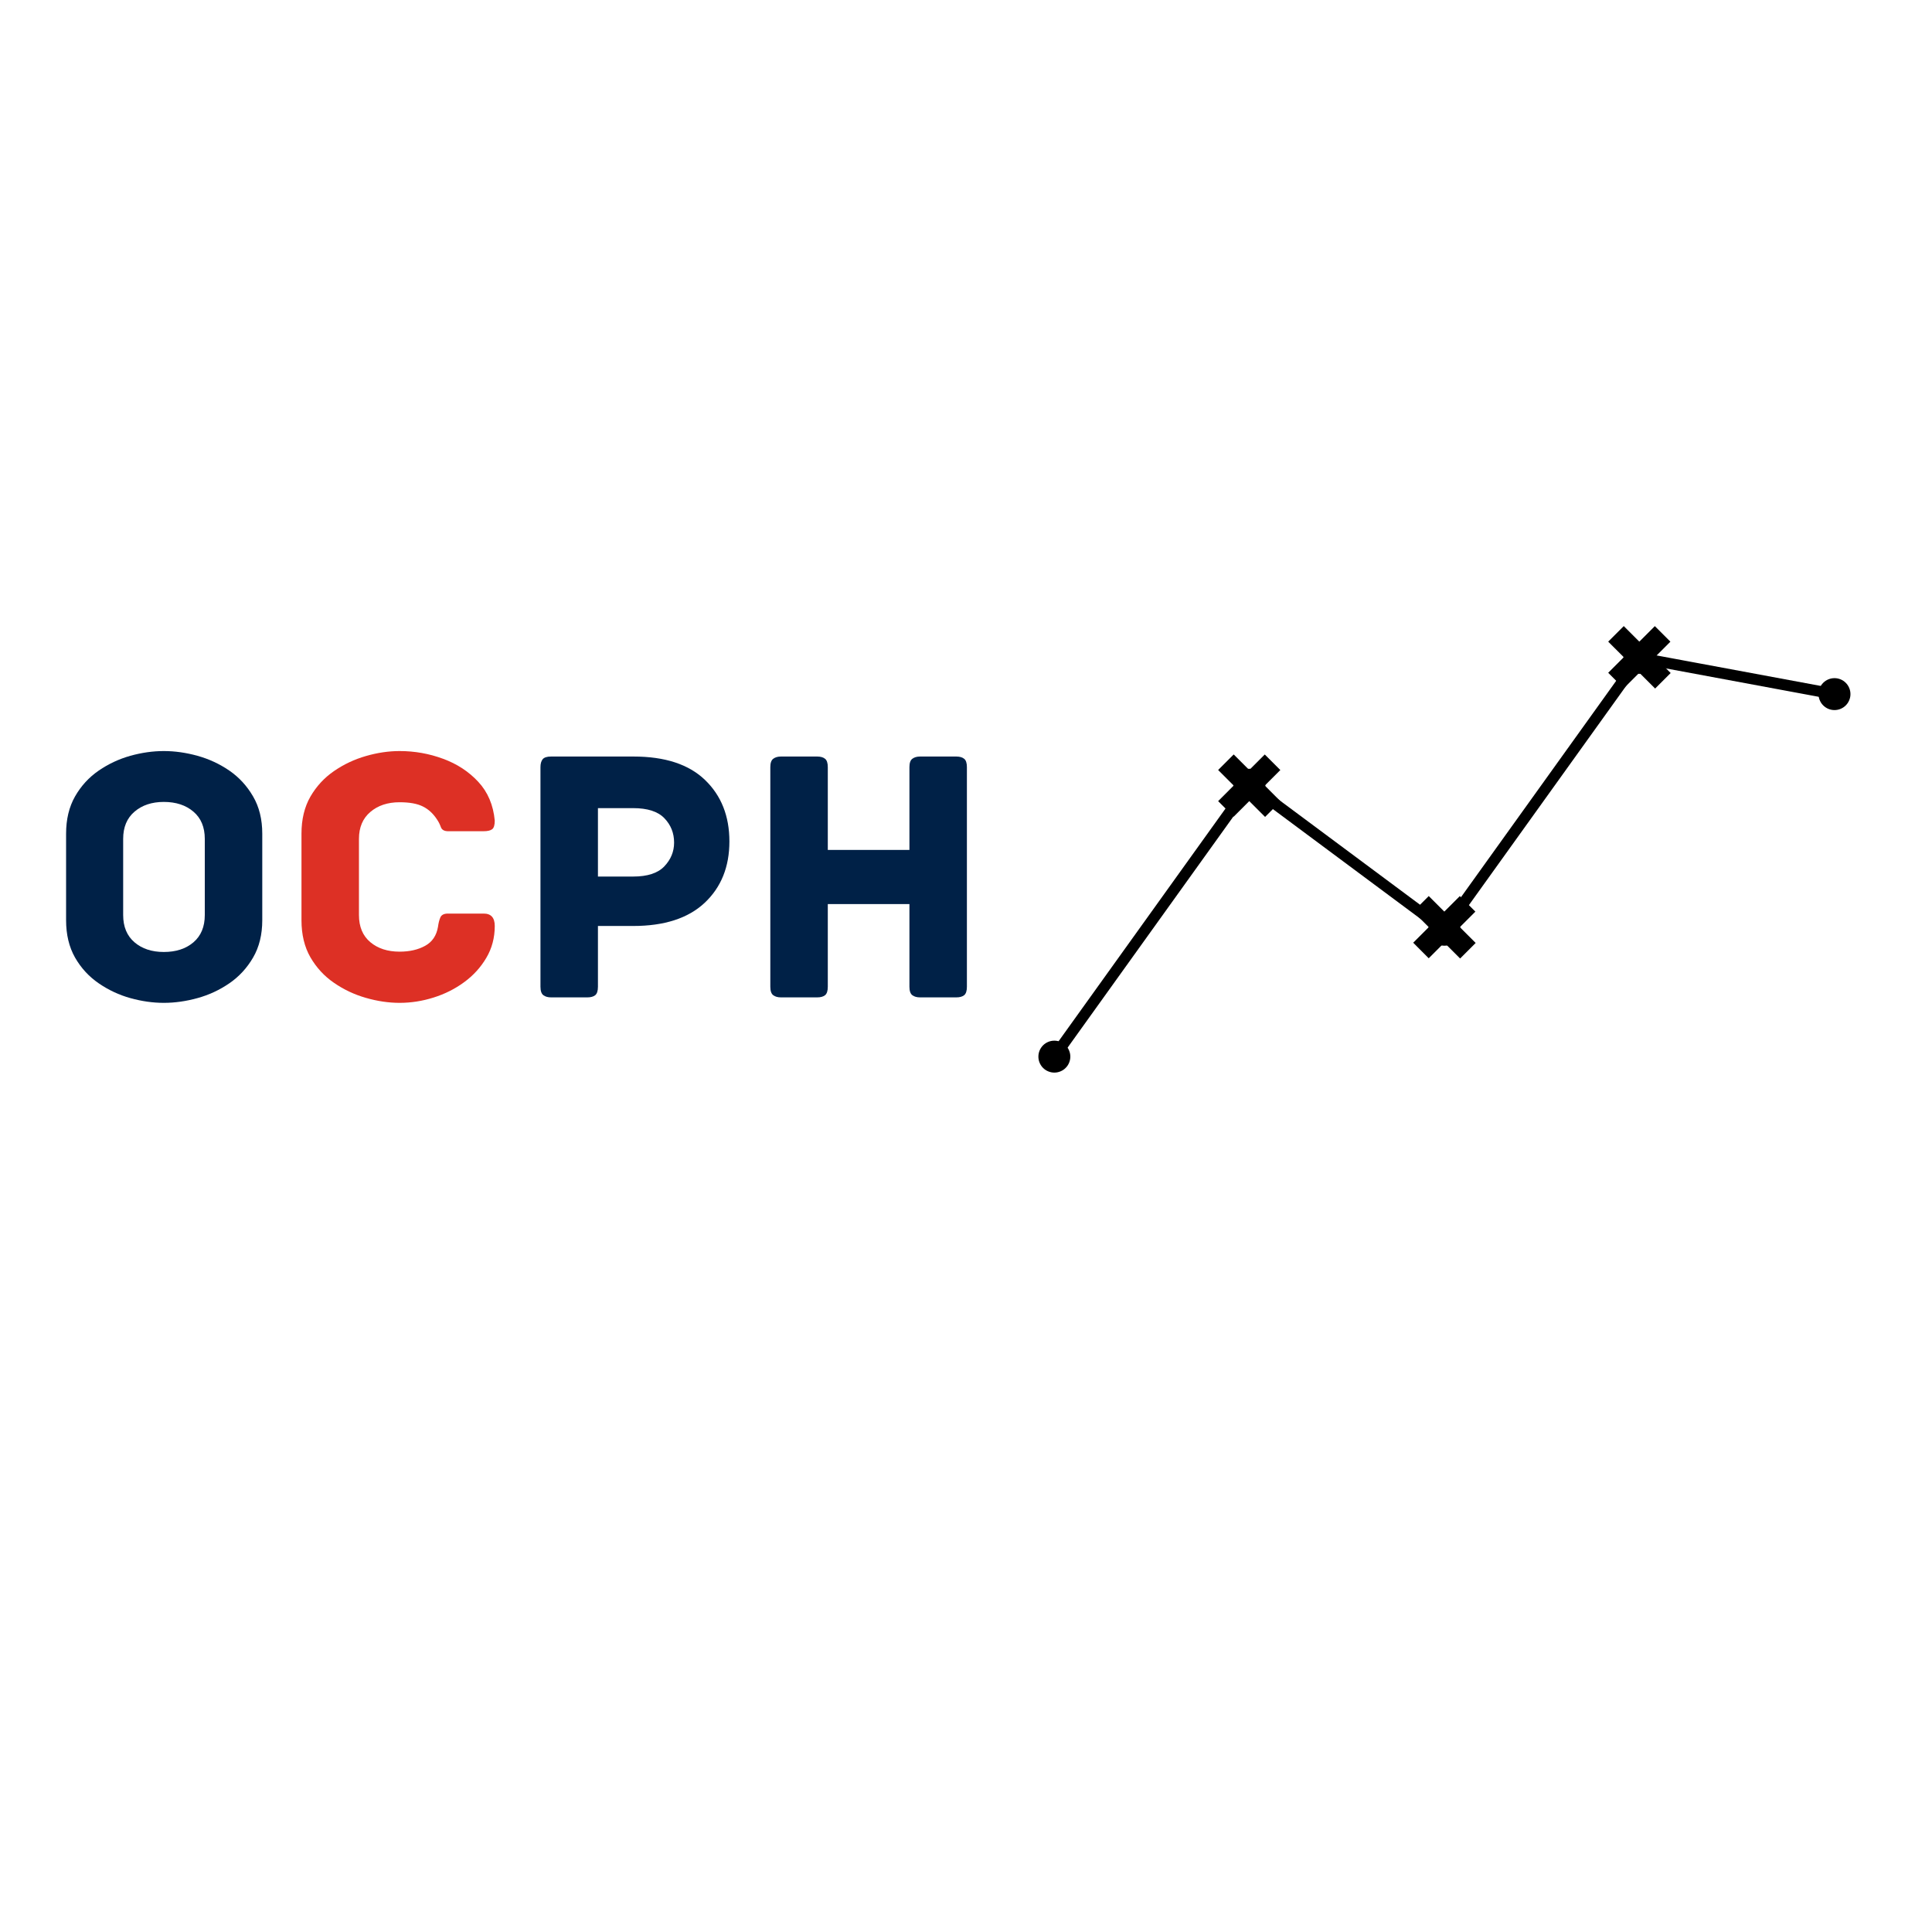 <svg xmlns="http://www.w3.org/2000/svg" xmlns:xlink="http://www.w3.org/1999/xlink" width="500" zoomAndPan="magnify" viewBox="0 0 375 375" height="500" preserveAspectRatio="xMidYMid meet" version="1.0"><defs><g/><clipPath id="b72e755b53"><path d="M 0.52 0.121 L 190 0.121 L 190 141.238 L 0.52 141.238 Z M 0.52 0.121 " clip-rule="nonzero"/></clipPath><clipPath id="d5b2aa9857"><rect x="0" width="190" y="0" height="142"/></clipPath><clipPath id="521e1c7756"><path d="M 51 29 L 64 29 L 64 42 L 51 42 Z M 51 29 " clip-rule="nonzero"/></clipPath><clipPath id="9b8a8bd79b"><path d="M 60.492 29.445 L 63.512 32.465 L 54.457 41.516 L 51.441 38.5 Z M 60.492 29.445 " clip-rule="nonzero"/></clipPath><clipPath id="c79e671d44"><path d="M 0.398 0.398 L 12.641 0.398 L 12.641 12.641 L 0.398 12.641 Z M 0.398 0.398 " clip-rule="nonzero"/></clipPath><clipPath id="ba9d6d2cc3"><path d="M 9.492 0.445 L 12.512 3.465 L 3.457 12.516 L 0.441 9.5 Z M 9.492 0.445 " clip-rule="nonzero"/></clipPath><clipPath id="1b31770e78"><rect x="0" width="13" y="0" height="13"/></clipPath><clipPath id="37098c9d0b"><path d="M 51 29 L 64 29 L 64 42 L 51 42 Z M 51 29 " clip-rule="nonzero"/></clipPath><clipPath id="917c1e5562"><path d="M 51.441 32.457 L 54.461 29.438 L 63.566 38.547 L 60.551 41.562 Z M 51.441 32.457 " clip-rule="nonzero"/></clipPath><clipPath id="b7f8666ee8"><path d="M 0.398 0.398 L 12.641 0.398 L 12.641 12.641 L 0.398 12.641 Z M 0.398 0.398 " clip-rule="nonzero"/></clipPath><clipPath id="47ebf0ed06"><path d="M 0.441 3.457 L 3.461 0.438 L 12.566 9.547 L 9.551 12.562 Z M 0.441 3.457 " clip-rule="nonzero"/></clipPath><clipPath id="7445ed0e6c"><rect x="0" width="13" y="0" height="13"/></clipPath><clipPath id="5c2849f66b"><path d="M 89 56 L 102 56 L 102 69 L 89 69 Z M 89 56 " clip-rule="nonzero"/></clipPath><clipPath id="c8805eef33"><path d="M 98.352 56.93 L 101.371 59.945 L 92.316 69 L 89.301 65.98 Z M 98.352 56.93 " clip-rule="nonzero"/></clipPath><clipPath id="c957648a6b"><path d="M 0.078 0.762 L 12.559 0.762 L 12.559 13 L 0.078 13 Z M 0.078 0.762 " clip-rule="nonzero"/></clipPath><clipPath id="0f8994b37c"><path d="M 9.352 0.93 L 12.371 3.945 L 3.316 13 L 0.301 9.98 Z M 9.352 0.93 " clip-rule="nonzero"/></clipPath><clipPath id="df40eecad3"><rect x="0" width="13" y="0" height="13"/></clipPath><clipPath id="7ccac9b25f"><path d="M 89 56 L 102 56 L 102 70 L 89 70 Z M 89 56 " clip-rule="nonzero"/></clipPath><clipPath id="d3f07850d4"><path d="M 89.301 59.938 L 92.32 56.922 L 101.426 66.027 L 98.406 69.047 Z M 89.301 59.938 " clip-rule="nonzero"/></clipPath><clipPath id="5c27ce2c4a"><path d="M 0.078 0.762 L 12.559 0.762 L 12.559 13.238 L 0.078 13.238 Z M 0.078 0.762 " clip-rule="nonzero"/></clipPath><clipPath id="0b061e01cf"><path d="M 0.301 3.938 L 3.32 0.922 L 12.426 10.027 L 9.406 13.047 Z M 0.301 3.938 " clip-rule="nonzero"/></clipPath><clipPath id="ea1bd930a5"><rect x="0" width="13" y="0" height="14"/></clipPath><clipPath id="79ee2cf9cf"><path d="M 127 4 L 140 4 L 140 17 L 127 17 Z M 127 4 " clip-rule="nonzero"/></clipPath><clipPath id="7a4a6a0ff7"><path d="M 136.203 4.531 L 139.223 7.551 L 130.168 16.602 L 127.152 13.586 Z M 136.203 4.531 " clip-rule="nonzero"/></clipPath><clipPath id="db79d0153d"><path d="M 0 0.441 L 12.238 0.441 L 12.238 12.68 L 0 12.68 Z M 0 0.441 " clip-rule="nonzero"/></clipPath><clipPath id="126cb26536"><path d="M 9.203 0.531 L 12.223 3.551 L 3.168 12.602 L 0.152 9.586 Z M 9.203 0.531 " clip-rule="nonzero"/></clipPath><clipPath id="c367aceb1b"><rect x="0" width="13" y="0" height="13"/></clipPath><clipPath id="d55d141f05"><path d="M 127 4 L 140 4 L 140 17 L 127 17 Z M 127 4 " clip-rule="nonzero"/></clipPath><clipPath id="406cd4031e"><path d="M 127.152 7.543 L 130.172 4.523 L 139.277 13.629 L 136.258 16.648 Z M 127.152 7.543 " clip-rule="nonzero"/></clipPath><clipPath id="0b34aa0781"><path d="M 0 0.441 L 12.48 0.441 L 12.48 12.68 L 0 12.68 Z M 0 0.441 " clip-rule="nonzero"/></clipPath><clipPath id="87ce7b248b"><path d="M 0.152 3.543 L 3.172 0.523 L 12.277 9.629 L 9.258 12.648 Z M 0.152 3.543 " clip-rule="nonzero"/></clipPath><clipPath id="f6839f1b10"><rect x="0" width="13" y="0" height="13"/></clipPath><clipPath id="c673638e2e"><rect x="0" width="190" y="0" height="142"/></clipPath><clipPath id="c99cddc629"><rect x="0" width="186" y="0" height="87"/></clipPath></defs><g transform="matrix(1, 0, 0, 1, 185, 117)"><g clip-path="url(#c673638e2e)"><g clip-path="url(#b72e755b53)"><g transform="matrix(1, 0, 0, 1, 0, 0)"><g clip-path="url(#d5b2aa9857)"><path fill="#000000" d="M 19.648 88.09 L 57.504 35.316 " fill-opacity="1" fill-rule="nonzero"/><path fill="#000000" d="M 18.777 87.465 L 56.633 34.691 C 56.715 34.578 56.82 34.48 56.938 34.406 C 57.059 34.332 57.191 34.281 57.332 34.258 C 57.473 34.234 57.609 34.242 57.75 34.273 C 57.887 34.305 58.016 34.363 58.129 34.445 C 58.246 34.527 58.34 34.629 58.418 34.75 C 58.492 34.871 58.539 35.004 58.562 35.145 C 58.586 35.285 58.582 35.422 58.551 35.562 C 58.516 35.699 58.461 35.828 58.375 35.941 L 20.52 88.715 C 20.438 88.832 20.336 88.926 20.215 89.004 C 20.094 89.078 19.965 89.125 19.824 89.148 C 19.684 89.172 19.543 89.168 19.406 89.137 C 19.266 89.102 19.141 89.047 19.023 88.961 C 18.91 88.879 18.812 88.777 18.738 88.656 C 18.664 88.535 18.613 88.406 18.59 88.266 C 18.566 88.125 18.574 87.984 18.605 87.848 C 18.637 87.707 18.695 87.582 18.777 87.465 Z M 18.777 87.465 " fill-opacity="1" fill-rule="nonzero"/><path fill="#000000" d="M 57.504 35.316 L 95.359 63.465 " fill-opacity="1" fill-rule="nonzero"/><path fill="#000000" d="M 58.145 34.457 L 96 62.602 C 96.113 62.688 96.207 62.793 96.281 62.914 C 96.355 63.035 96.402 63.168 96.422 63.309 C 96.441 63.449 96.438 63.586 96.402 63.727 C 96.367 63.863 96.305 63.988 96.223 64.102 C 96.137 64.219 96.035 64.312 95.91 64.383 C 95.789 64.457 95.656 64.504 95.516 64.523 C 95.375 64.547 95.238 64.539 95.098 64.504 C 94.961 64.469 94.836 64.41 94.723 64.324 L 56.867 36.18 C 56.75 36.094 56.656 35.988 56.586 35.867 C 56.512 35.746 56.465 35.613 56.445 35.473 C 56.422 35.332 56.43 35.195 56.465 35.055 C 56.5 34.918 56.559 34.793 56.645 34.676 C 56.73 34.562 56.832 34.469 56.953 34.398 C 57.078 34.324 57.207 34.277 57.348 34.258 C 57.488 34.234 57.629 34.242 57.766 34.277 C 57.906 34.312 58.031 34.371 58.145 34.457 Z M 96.434 63.465 C 96.434 63.605 96.406 63.742 96.352 63.875 C 96.297 64.004 96.219 64.121 96.121 64.223 C 96.02 64.324 95.902 64.398 95.77 64.453 C 95.641 64.508 95.504 64.535 95.359 64.535 C 95.219 64.535 95.082 64.508 94.949 64.453 C 94.82 64.398 94.703 64.324 94.602 64.223 C 94.5 64.121 94.426 64.004 94.371 63.875 C 94.316 63.742 94.289 63.605 94.289 63.465 C 94.289 63.32 94.316 63.184 94.371 63.055 C 94.426 62.922 94.5 62.805 94.602 62.703 C 94.703 62.605 94.82 62.527 94.949 62.473 C 95.082 62.418 95.219 62.391 95.359 62.391 C 95.504 62.391 95.641 62.418 95.77 62.473 C 95.902 62.527 96.02 62.605 96.121 62.703 C 96.219 62.805 96.297 62.922 96.352 63.055 C 96.406 63.184 96.434 63.32 96.434 63.465 Z M 96.434 63.465 " fill-opacity="1" fill-rule="nonzero"/><path fill="#000000" d="M 95.359 63.465 L 133.215 10.691 " fill-opacity="1" fill-rule="nonzero"/><path fill="#000000" d="M 94.488 62.84 L 132.344 10.066 C 132.43 9.949 132.531 9.855 132.652 9.777 C 132.77 9.703 132.902 9.656 133.043 9.633 C 133.184 9.609 133.32 9.613 133.461 9.645 C 133.598 9.676 133.727 9.734 133.84 9.816 C 133.957 9.902 134.051 10.004 134.129 10.125 C 134.203 10.246 134.25 10.375 134.273 10.516 C 134.297 10.656 134.293 10.797 134.262 10.934 C 134.23 11.07 134.172 11.199 134.09 11.316 L 96.234 64.09 C 96.148 64.203 96.047 64.301 95.926 64.375 C 95.805 64.449 95.676 64.5 95.535 64.523 C 95.395 64.543 95.254 64.539 95.117 64.508 C 94.977 64.477 94.852 64.418 94.734 64.336 C 94.621 64.254 94.523 64.148 94.449 64.031 C 94.375 63.91 94.324 63.777 94.301 63.637 C 94.281 63.496 94.285 63.359 94.316 63.219 C 94.348 63.082 94.406 62.953 94.488 62.84 Z M 94.488 62.84 " fill-opacity="1" fill-rule="nonzero"/><path fill="#000000" d="M 133.215 10.691 L 171.07 17.727 " fill-opacity="1" fill-rule="nonzero"/><path fill="#000000" d="M 133.414 9.637 L 171.27 16.672 C 171.406 16.699 171.539 16.75 171.656 16.828 C 171.777 16.906 171.875 17 171.957 17.117 C 172.035 17.238 172.094 17.363 172.121 17.504 C 172.152 17.645 172.152 17.781 172.125 17.922 C 172.102 18.062 172.051 18.191 171.973 18.312 C 171.895 18.43 171.797 18.531 171.68 18.609 C 171.562 18.691 171.434 18.746 171.293 18.777 C 171.156 18.805 171.016 18.809 170.875 18.781 L 133.02 11.746 C 132.879 11.719 132.75 11.668 132.633 11.59 C 132.512 11.512 132.414 11.414 132.332 11.297 C 132.25 11.18 132.195 11.051 132.168 10.91 C 132.137 10.773 132.137 10.633 132.16 10.492 C 132.188 10.355 132.238 10.223 132.316 10.105 C 132.395 9.984 132.492 9.887 132.609 9.805 C 132.727 9.727 132.855 9.668 132.992 9.641 C 133.133 9.609 133.273 9.609 133.414 9.637 Z M 171.207 16.66 C 171.348 16.68 171.48 16.723 171.602 16.793 C 171.727 16.863 171.832 16.957 171.918 17.066 C 172.008 17.18 172.07 17.305 172.105 17.441 C 172.145 17.578 172.152 17.719 172.137 17.859 C 172.117 18 172.074 18.133 172.004 18.258 C 171.934 18.379 171.844 18.484 171.73 18.574 C 171.617 18.66 171.492 18.723 171.355 18.762 C 171.219 18.797 171.082 18.809 170.938 18.789 C 170.797 18.773 170.664 18.73 170.543 18.66 C 170.418 18.59 170.312 18.496 170.227 18.383 C 170.137 18.273 170.074 18.148 170.039 18.012 C 170 17.875 169.988 17.734 170.008 17.594 C 170.027 17.453 170.07 17.32 170.141 17.195 C 170.211 17.074 170.301 16.969 170.414 16.879 C 170.527 16.793 170.652 16.73 170.789 16.691 C 170.926 16.652 171.062 16.645 171.207 16.66 Z M 171.207 16.66 " fill-opacity="1" fill-rule="nonzero"/><path fill="#000000" d="M 22.75 88.09 C 22.75 87.68 22.668 87.285 22.512 86.906 C 22.355 86.527 22.133 86.191 21.84 85.898 C 21.551 85.609 21.215 85.387 20.836 85.227 C 20.457 85.07 20.062 84.992 19.648 84.992 C 19.238 84.992 18.844 85.07 18.465 85.227 C 18.086 85.387 17.75 85.609 17.457 85.898 C 17.168 86.191 16.945 86.527 16.785 86.906 C 16.629 87.285 16.551 87.68 16.551 88.09 C 16.551 88.504 16.629 88.898 16.785 89.277 C 16.945 89.656 17.168 89.992 17.457 90.281 C 17.75 90.574 18.086 90.797 18.465 90.953 C 18.844 91.109 19.238 91.191 19.648 91.191 C 20.062 91.191 20.457 91.109 20.836 90.953 C 21.215 90.797 21.551 90.574 21.84 90.281 C 22.133 89.992 22.355 89.656 22.512 89.277 C 22.668 88.898 22.75 88.504 22.75 88.09 Z M 22.75 88.09 " fill-opacity="1" fill-rule="nonzero"/><path fill="#000000" d="M 60.605 35.316 C 60.605 34.906 60.523 34.512 60.367 34.133 C 60.211 33.754 59.988 33.418 59.695 33.125 C 59.406 32.836 59.07 32.613 58.691 32.453 C 58.312 32.297 57.918 32.219 57.504 32.219 C 57.094 32.219 56.699 32.297 56.32 32.453 C 55.941 32.613 55.605 32.836 55.312 33.125 C 55.023 33.418 54.801 33.754 54.645 34.133 C 54.484 34.512 54.406 34.906 54.406 35.316 C 54.406 35.727 54.484 36.125 54.645 36.504 C 54.801 36.883 55.023 37.219 55.312 37.508 C 55.605 37.801 55.941 38.023 56.32 38.18 C 56.699 38.336 57.094 38.418 57.504 38.418 C 57.918 38.418 58.312 38.336 58.691 38.18 C 59.07 38.023 59.406 37.801 59.695 37.508 C 59.988 37.219 60.211 36.883 60.367 36.504 C 60.523 36.125 60.605 35.727 60.605 35.316 Z M 60.605 35.316 " fill-opacity="1" fill-rule="nonzero"/><path fill="#000000" d="M 98.461 63.465 C 98.461 63.051 98.383 62.656 98.223 62.277 C 98.066 61.898 97.844 61.562 97.551 61.273 C 97.262 60.98 96.926 60.758 96.547 60.602 C 96.168 60.445 95.773 60.363 95.359 60.363 C 94.949 60.363 94.555 60.445 94.176 60.602 C 93.797 60.758 93.461 60.98 93.172 61.273 C 92.879 61.562 92.656 61.898 92.5 62.277 C 92.34 62.656 92.262 63.051 92.262 63.465 C 92.262 63.875 92.34 64.27 92.5 64.648 C 92.656 65.027 92.879 65.363 93.172 65.656 C 93.461 65.945 93.797 66.168 94.176 66.328 C 94.555 66.484 94.949 66.562 95.359 66.562 C 95.773 66.562 96.168 66.484 96.547 66.328 C 96.926 66.168 97.262 65.945 97.551 65.656 C 97.844 65.363 98.066 65.027 98.223 64.648 C 98.383 64.27 98.461 63.875 98.461 63.465 Z M 98.461 63.465 " fill-opacity="1" fill-rule="nonzero"/><path fill="#000000" d="M 136.316 10.691 C 136.316 10.277 136.238 9.883 136.078 9.504 C 135.922 9.125 135.699 8.789 135.406 8.5 C 135.117 8.207 134.781 7.984 134.402 7.828 C 134.023 7.668 133.629 7.59 133.215 7.59 C 132.805 7.59 132.41 7.668 132.031 7.828 C 131.652 7.984 131.316 8.207 131.027 8.5 C 130.734 8.789 130.512 9.125 130.355 9.504 C 130.195 9.883 130.117 10.277 130.117 10.691 C 130.117 11.102 130.195 11.496 130.355 11.875 C 130.512 12.254 130.734 12.59 131.027 12.879 C 131.316 13.172 131.652 13.395 132.031 13.551 C 132.41 13.711 132.805 13.789 133.215 13.789 C 133.629 13.789 134.023 13.711 134.402 13.551 C 134.781 13.395 135.117 13.172 135.406 12.879 C 135.699 12.59 135.922 12.254 136.078 11.875 C 136.238 11.496 136.316 11.102 136.316 10.691 Z M 136.316 10.691 " fill-opacity="1" fill-rule="nonzero"/><path fill="#000000" d="M 174.172 17.727 C 174.172 17.316 174.094 16.922 173.934 16.539 C 173.777 16.16 173.555 15.824 173.262 15.535 C 172.973 15.246 172.637 15.02 172.258 14.863 C 171.879 14.707 171.484 14.629 171.07 14.629 C 170.66 14.629 170.266 14.707 169.887 14.863 C 169.508 15.02 169.172 15.246 168.883 15.535 C 168.59 15.824 168.367 16.16 168.211 16.539 C 168.051 16.922 167.973 17.316 167.973 17.727 C 167.973 18.137 168.051 18.531 168.211 18.91 C 168.367 19.293 168.59 19.625 168.883 19.918 C 169.172 20.207 169.508 20.43 169.887 20.59 C 170.266 20.746 170.66 20.824 171.07 20.824 C 171.484 20.824 171.879 20.746 172.258 20.59 C 172.637 20.43 172.973 20.207 173.262 19.918 C 173.555 19.625 173.777 19.293 173.934 18.91 C 174.094 18.531 174.172 18.137 174.172 17.727 Z M 174.172 17.727 " fill-opacity="1" fill-rule="nonzero"/></g></g></g><g clip-path="url(#521e1c7756)"><g clip-path="url(#9b8a8bd79b)"><g transform="matrix(1, 0, 0, 1, 51, 29)"><g clip-path="url(#1b31770e78)"><g clip-path="url(#c79e671d44)"><g clip-path="url(#ba9d6d2cc3)"><path fill="#000000" d="M 9.492 0.445 L 12.512 3.465 L 3.457 12.516 L 0.441 9.5 Z M 9.492 0.445 " fill-opacity="1" fill-rule="nonzero"/></g></g></g></g></g></g><g clip-path="url(#37098c9d0b)"><g clip-path="url(#917c1e5562)"><g transform="matrix(1, 0, 0, 1, 51, 29)"><g clip-path="url(#7445ed0e6c)"><g clip-path="url(#b7f8666ee8)"><g clip-path="url(#47ebf0ed06)"><path fill="#000000" d="M 0.441 3.457 L 3.461 0.438 L 12.57 9.551 L 9.555 12.566 Z M 0.441 3.457 " fill-opacity="1" fill-rule="nonzero"/></g></g></g></g></g></g><g clip-path="url(#5c2849f66b)"><g clip-path="url(#c8805eef33)"><g transform="matrix(1, 0, 0, 1, 89, 56)"><g clip-path="url(#df40eecad3)"><g clip-path="url(#c957648a6b)"><g clip-path="url(#0f8994b37c)"><path fill="#000000" d="M 9.352 0.93 L 12.371 3.945 L 3.316 13 L 0.301 9.98 Z M 9.352 0.93 " fill-opacity="1" fill-rule="nonzero"/></g></g></g></g></g></g><g clip-path="url(#7ccac9b25f)"><g clip-path="url(#d3f07850d4)"><g transform="matrix(1, 0, 0, 1, 89, 56)"><g clip-path="url(#ea1bd930a5)"><g clip-path="url(#5c27ce2c4a)"><g clip-path="url(#0b061e01cf)"><path fill="#000000" d="M 0.301 3.938 L 3.32 0.922 L 12.43 10.031 L 9.414 13.051 Z M 0.301 3.938 " fill-opacity="1" fill-rule="nonzero"/></g></g></g></g></g></g><g clip-path="url(#79ee2cf9cf)"><g clip-path="url(#7a4a6a0ff7)"><g transform="matrix(1, 0, 0, 1, 127, 4)"><g clip-path="url(#c367aceb1b)"><g clip-path="url(#db79d0153d)"><g clip-path="url(#126cb26536)"><path fill="#000000" d="M 9.203 0.531 L 12.223 3.551 L 3.168 12.602 L 0.152 9.586 Z M 9.203 0.531 " fill-opacity="1" fill-rule="nonzero"/></g></g></g></g></g></g><g clip-path="url(#d55d141f05)"><g clip-path="url(#406cd4031e)"><g transform="matrix(1, 0, 0, 1, 127, 4)"><g clip-path="url(#f6839f1b10)"><g clip-path="url(#0b34aa0781)"><g clip-path="url(#87ce7b248b)"><path fill="#000000" d="M 0.152 3.543 L 3.172 0.523 L 12.281 9.637 L 9.266 12.652 Z M 0.152 3.543 " fill-opacity="1" fill-rule="nonzero"/></g></g></g></g></g></g></g></g><g transform="matrix(1, 0, 0, 1, 8, 128)"><g clip-path="url(#c99cddc629)"><g fill="#002147" fill-opacity="1"><g transform="translate(0.922, 65.591)"><g><path d="M 41.984 -14.984 C 41.984 -12.191 41.391 -9.773 40.203 -7.734 C 39.023 -5.703 37.488 -4.035 35.594 -2.734 C 33.695 -1.43 31.633 -0.473 29.406 0.141 C 27.188 0.754 25.008 1.062 22.875 1.062 C 20.75 1.062 18.582 0.754 16.375 0.141 C 14.176 -0.473 12.129 -1.43 10.234 -2.734 C 8.336 -4.035 6.805 -5.703 5.641 -7.734 C 4.484 -9.773 3.906 -12.191 3.906 -14.984 L 3.906 -31.766 C 3.906 -34.555 4.484 -36.969 5.641 -39 C 6.805 -41.039 8.336 -42.711 10.234 -44.016 C 12.129 -45.316 14.176 -46.273 16.375 -46.891 C 18.582 -47.504 20.75 -47.812 22.875 -47.812 C 25.008 -47.812 27.188 -47.504 29.406 -46.891 C 31.633 -46.273 33.695 -45.316 35.594 -44.016 C 37.488 -42.711 39.023 -41.039 40.203 -39 C 41.391 -36.969 41.984 -34.555 41.984 -31.766 Z M 30.828 -30.766 C 30.828 -33.035 30.094 -34.797 28.625 -36.047 C 27.156 -37.305 25.238 -37.938 22.875 -37.938 C 20.551 -37.938 18.656 -37.305 17.188 -36.047 C 15.719 -34.797 14.984 -33.035 14.984 -30.766 L 14.984 -15.984 C 14.984 -13.711 15.719 -11.945 17.188 -10.688 C 18.656 -9.438 20.551 -8.812 22.875 -8.812 C 25.238 -8.812 27.156 -9.438 28.625 -10.688 C 30.094 -11.945 30.828 -13.711 30.828 -15.984 Z M 30.828 -30.766 "/></g></g></g><g fill="#dd3025" fill-opacity="1"><g transform="translate(46.751, 65.591)"><g><path d="M 41.281 -13.859 C 41.281 -11.578 40.734 -9.516 39.641 -7.672 C 38.555 -5.828 37.125 -4.254 35.344 -2.953 C 33.57 -1.648 31.594 -0.656 29.406 0.031 C 27.227 0.719 25.031 1.062 22.812 1.062 C 20.676 1.062 18.492 0.738 16.266 0.094 C 14.047 -0.539 11.988 -1.508 10.094 -2.812 C 8.195 -4.113 6.664 -5.77 5.5 -7.781 C 4.344 -9.789 3.766 -12.191 3.766 -14.984 L 3.766 -31.766 C 3.766 -34.555 4.344 -36.957 5.5 -38.969 C 6.664 -40.977 8.195 -42.633 10.094 -43.938 C 11.988 -45.238 14.047 -46.207 16.266 -46.844 C 18.492 -47.488 20.676 -47.812 22.812 -47.812 C 25.738 -47.812 28.551 -47.312 31.25 -46.312 C 33.957 -45.32 36.234 -43.832 38.078 -41.844 C 39.93 -39.852 41 -37.344 41.281 -34.312 C 41.281 -33.457 41.113 -32.898 40.781 -32.641 C 40.445 -32.379 39.879 -32.25 39.078 -32.25 L 32.25 -32.25 C 31.5 -32.25 31.023 -32.508 30.828 -33.031 C 30.641 -33.551 30.406 -34.023 30.125 -34.453 C 29.363 -35.641 28.438 -36.504 27.344 -37.047 C 26.258 -37.598 24.75 -37.875 22.812 -37.875 C 20.488 -37.875 18.594 -37.242 17.125 -35.984 C 15.656 -34.734 14.922 -32.992 14.922 -30.766 L 14.922 -15.984 C 14.922 -13.711 15.656 -11.957 17.125 -10.719 C 18.594 -9.488 20.488 -8.875 22.812 -8.875 C 24.75 -8.875 26.406 -9.254 27.781 -10.016 C 29.156 -10.773 29.984 -12.008 30.266 -13.719 C 30.359 -14.426 30.508 -15.023 30.719 -15.516 C 30.938 -16.016 31.426 -16.266 32.188 -16.266 L 39.141 -16.266 C 40.566 -16.266 41.281 -15.461 41.281 -13.859 Z M 41.281 -13.859 "/></g></g></g><g fill="#002147" fill-opacity="1"><g transform="translate(91.654, 65.591)"><g><path d="M 23.297 -46.75 C 29.41 -46.75 34.039 -45.234 37.188 -42.203 C 40.344 -39.172 41.922 -35.191 41.922 -30.266 C 41.922 -25.336 40.32 -21.367 37.125 -18.359 C 33.926 -15.359 29.297 -13.859 23.234 -13.859 L 16.406 -13.859 L 16.406 -2.062 C 16.406 -1.258 16.227 -0.711 15.875 -0.422 C 15.52 -0.141 15.008 0 14.344 0 L 7.312 0 C 6.695 0 6.195 -0.141 5.812 -0.422 C 5.438 -0.711 5.25 -1.258 5.25 -2.062 L 5.25 -44.688 C 5.25 -45.352 5.391 -45.863 5.672 -46.219 C 5.961 -46.57 6.508 -46.75 7.312 -46.75 Z M 23.234 -23.453 C 26.023 -23.453 28.047 -24.113 29.297 -25.438 C 30.555 -26.758 31.188 -28.297 31.188 -30.047 C 31.188 -31.898 30.555 -33.477 29.297 -34.781 C 28.047 -36.082 26.023 -36.734 23.234 -36.734 L 16.406 -36.734 L 16.406 -23.453 Z M 23.234 -23.453 "/></g></g></g><g fill="#002147" fill-opacity="1"><g transform="translate(136.269, 65.591)"><g><path d="M 41.344 -46.75 C 42.008 -46.75 42.52 -46.602 42.875 -46.312 C 43.227 -46.031 43.406 -45.488 43.406 -44.688 L 43.406 -2.062 C 43.406 -1.258 43.227 -0.711 42.875 -0.422 C 42.52 -0.141 42.008 0 41.344 0 L 34.312 0 C 33.695 0 33.195 -0.141 32.812 -0.422 C 32.438 -0.711 32.25 -1.258 32.25 -2.062 L 32.25 -18.109 L 16.406 -18.109 L 16.406 -2.062 C 16.406 -1.258 16.227 -0.711 15.875 -0.422 C 15.52 -0.141 15.008 0 14.344 0 L 7.312 0 C 6.695 0 6.195 -0.141 5.812 -0.422 C 5.438 -0.711 5.25 -1.258 5.25 -2.062 L 5.25 -44.688 C 5.25 -45.488 5.438 -46.031 5.812 -46.312 C 6.195 -46.602 6.695 -46.75 7.312 -46.75 L 14.344 -46.75 C 15.008 -46.75 15.52 -46.602 15.875 -46.312 C 16.227 -46.031 16.406 -45.488 16.406 -44.688 L 16.406 -28.625 L 32.25 -28.625 L 32.25 -44.688 C 32.25 -45.488 32.438 -46.031 32.812 -46.312 C 33.195 -46.602 33.695 -46.75 34.312 -46.75 Z M 41.344 -46.75 "/></g></g></g></g></g></svg>